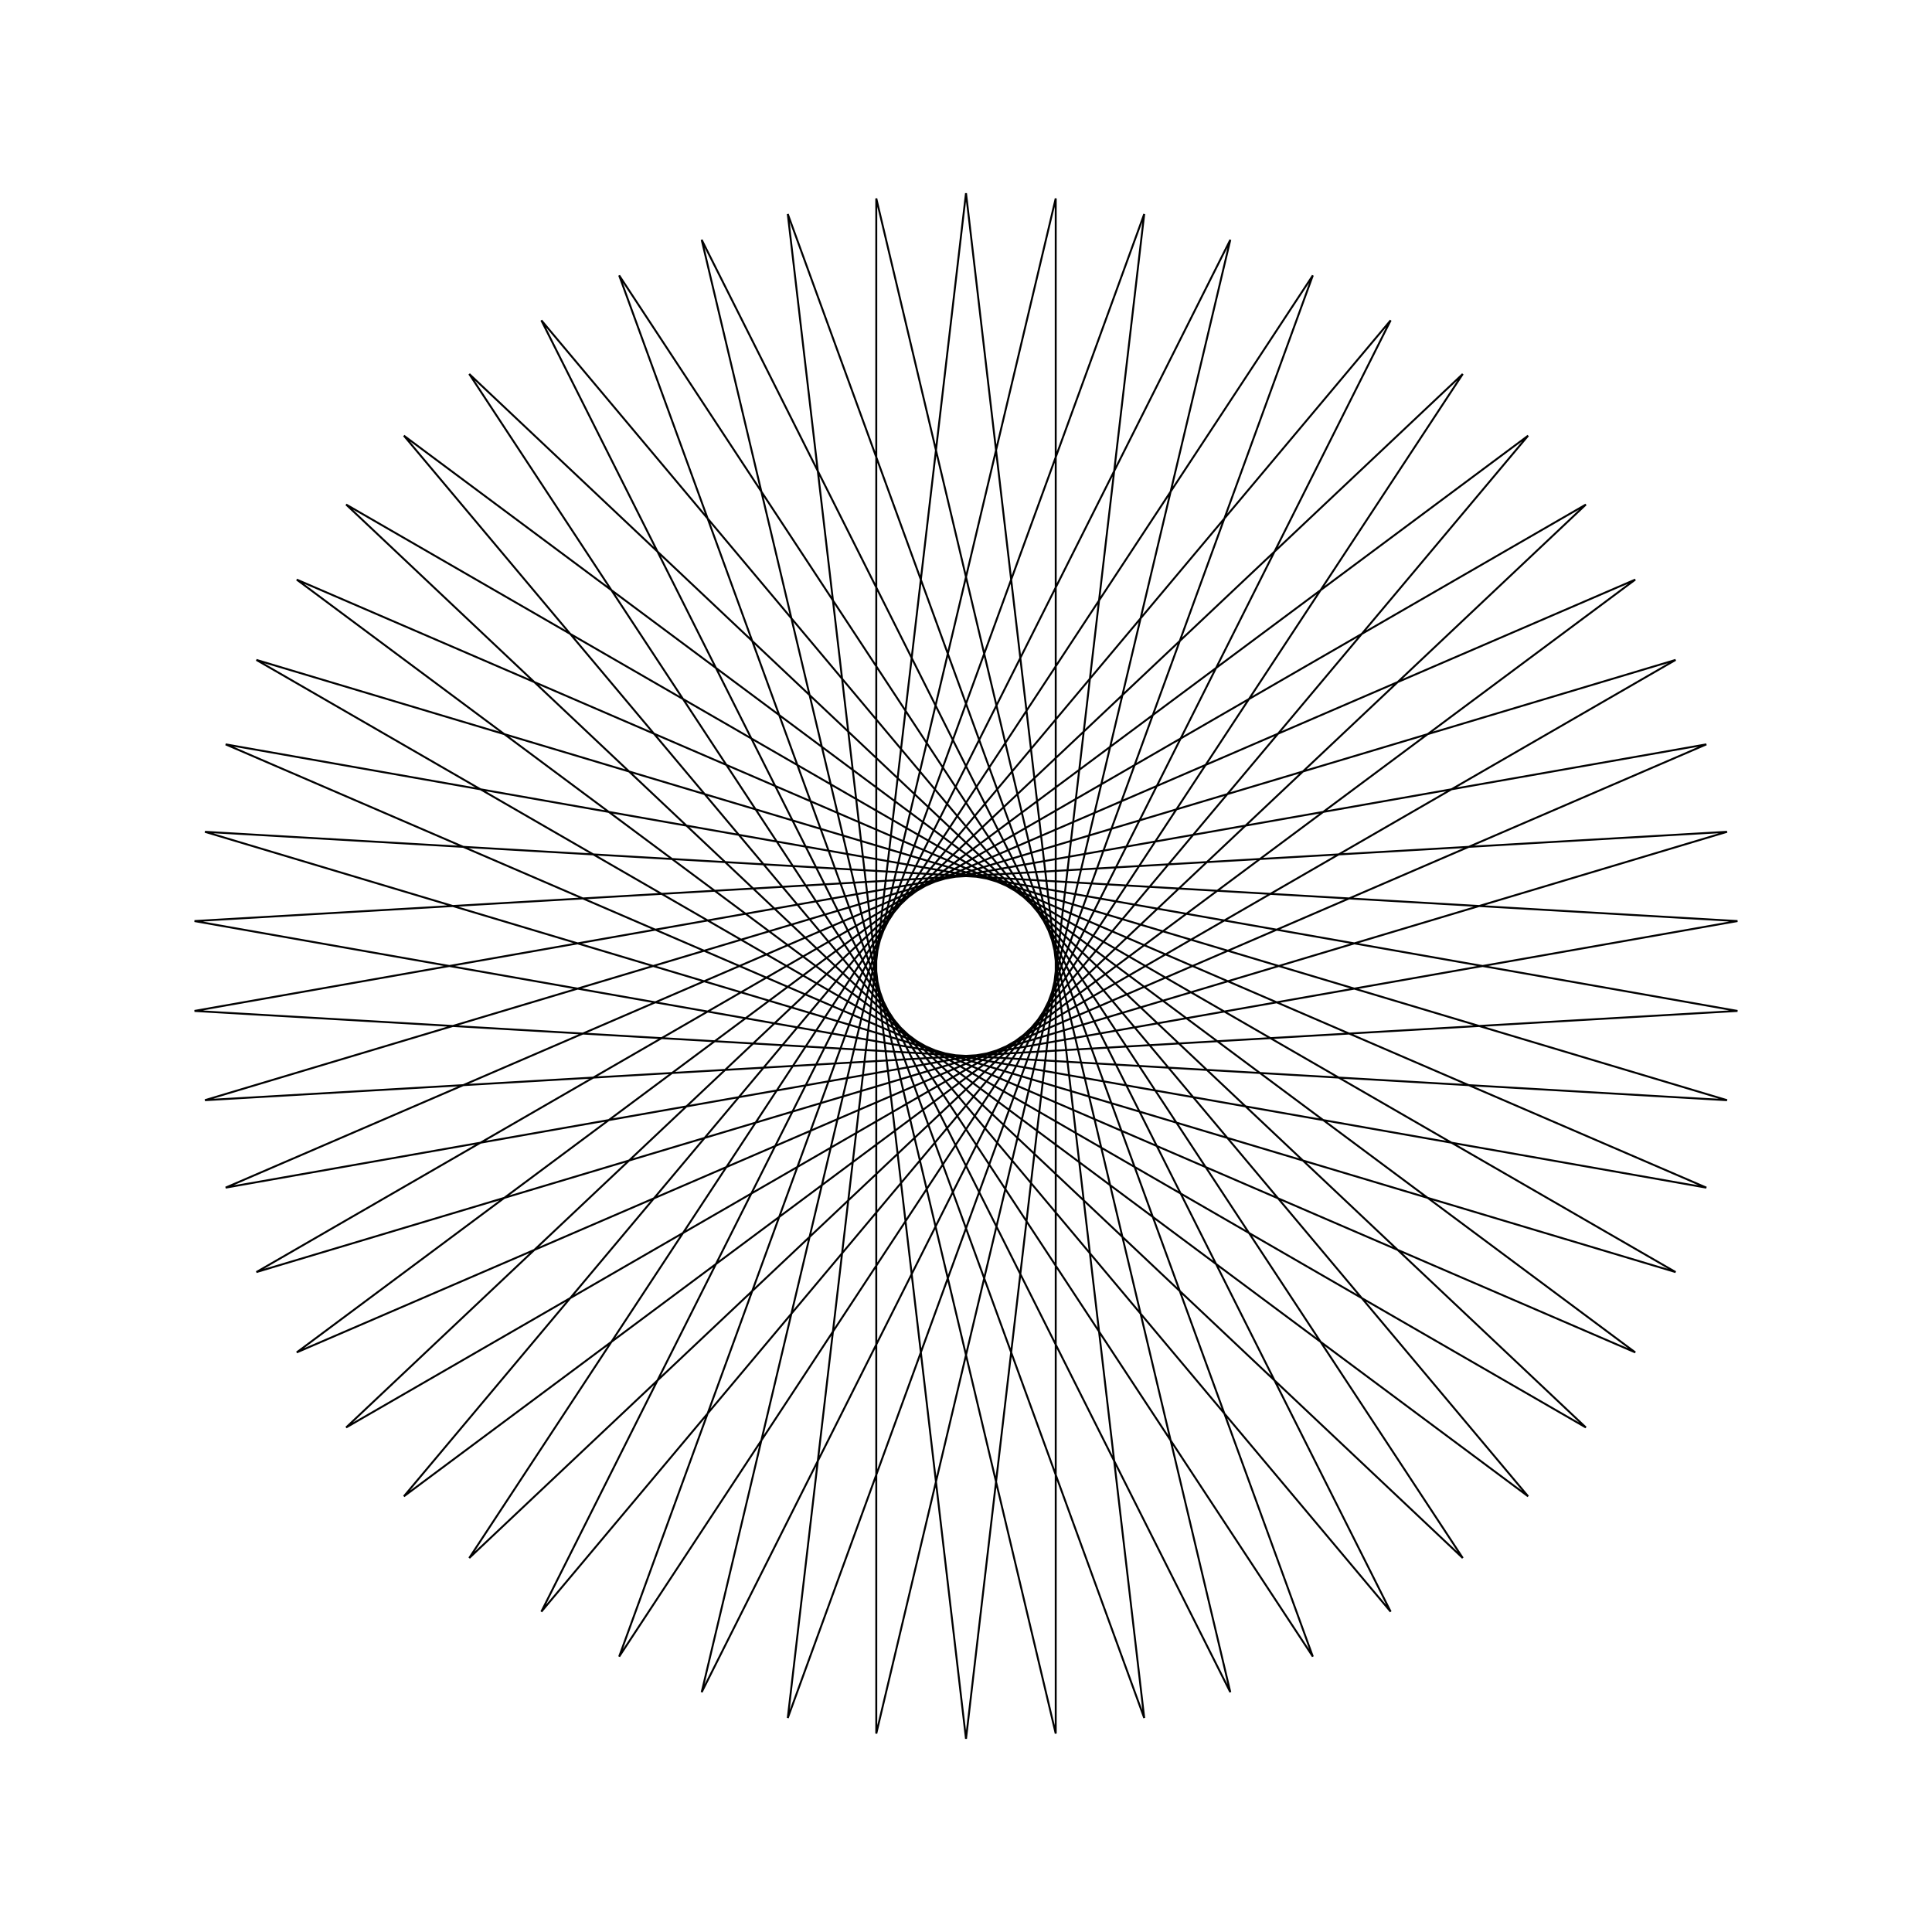 <?xml version="1.0" ?>
<svg height="100" width="100">
  <path d="M 50.0,90.0 L 59.225,11.078 L 32.048,85.745 L 75.712,19.358 L 17.915,73.886 L 86.729,34.157 L 10.608,56.946 L 89.932,52.326 L 11.68,38.528 L 84.641,70.0 L 20.905,22.55 L 71.98,83.42 L 36.319,12.412 L 54.644,89.73 L 54.644,10.27 L 36.319,87.588 L 71.98,16.58 L 20.905,77.45 L 84.641,30.0 L 11.68,61.472 L 89.932,47.674 L 10.608,43.054 L 86.729,65.843 L 17.915,26.114 L 75.712,80.642 L 32.048,14.255 L 59.225,88.922 L 50.0,10.0 L 40.775,88.922 L 67.952,14.255 L 24.288,80.642 L 82.085,26.114 L 13.271,65.843 L 89.392,43.054 L 10.068,47.674 L 88.32,61.472 L 15.359,30.0 L 79.095,77.45 L 28.02,16.58 L 63.681,87.588 L 45.356,10.27 L 45.356,89.73 L 63.681,12.412 L 28.02,83.42 L 79.095,22.55 L 15.359,70.0 L 88.32,38.528 L 10.068,52.326 L 89.392,56.946 L 13.271,34.157 L 82.085,73.886 L 24.288,19.358 L 67.952,85.745 L 40.775,11.078 L 50.0,90.0Z" fill="none" stroke="black" stroke-width="0.1" transform="matrix(1 0 0 -1 0 100)"/>
</svg>
